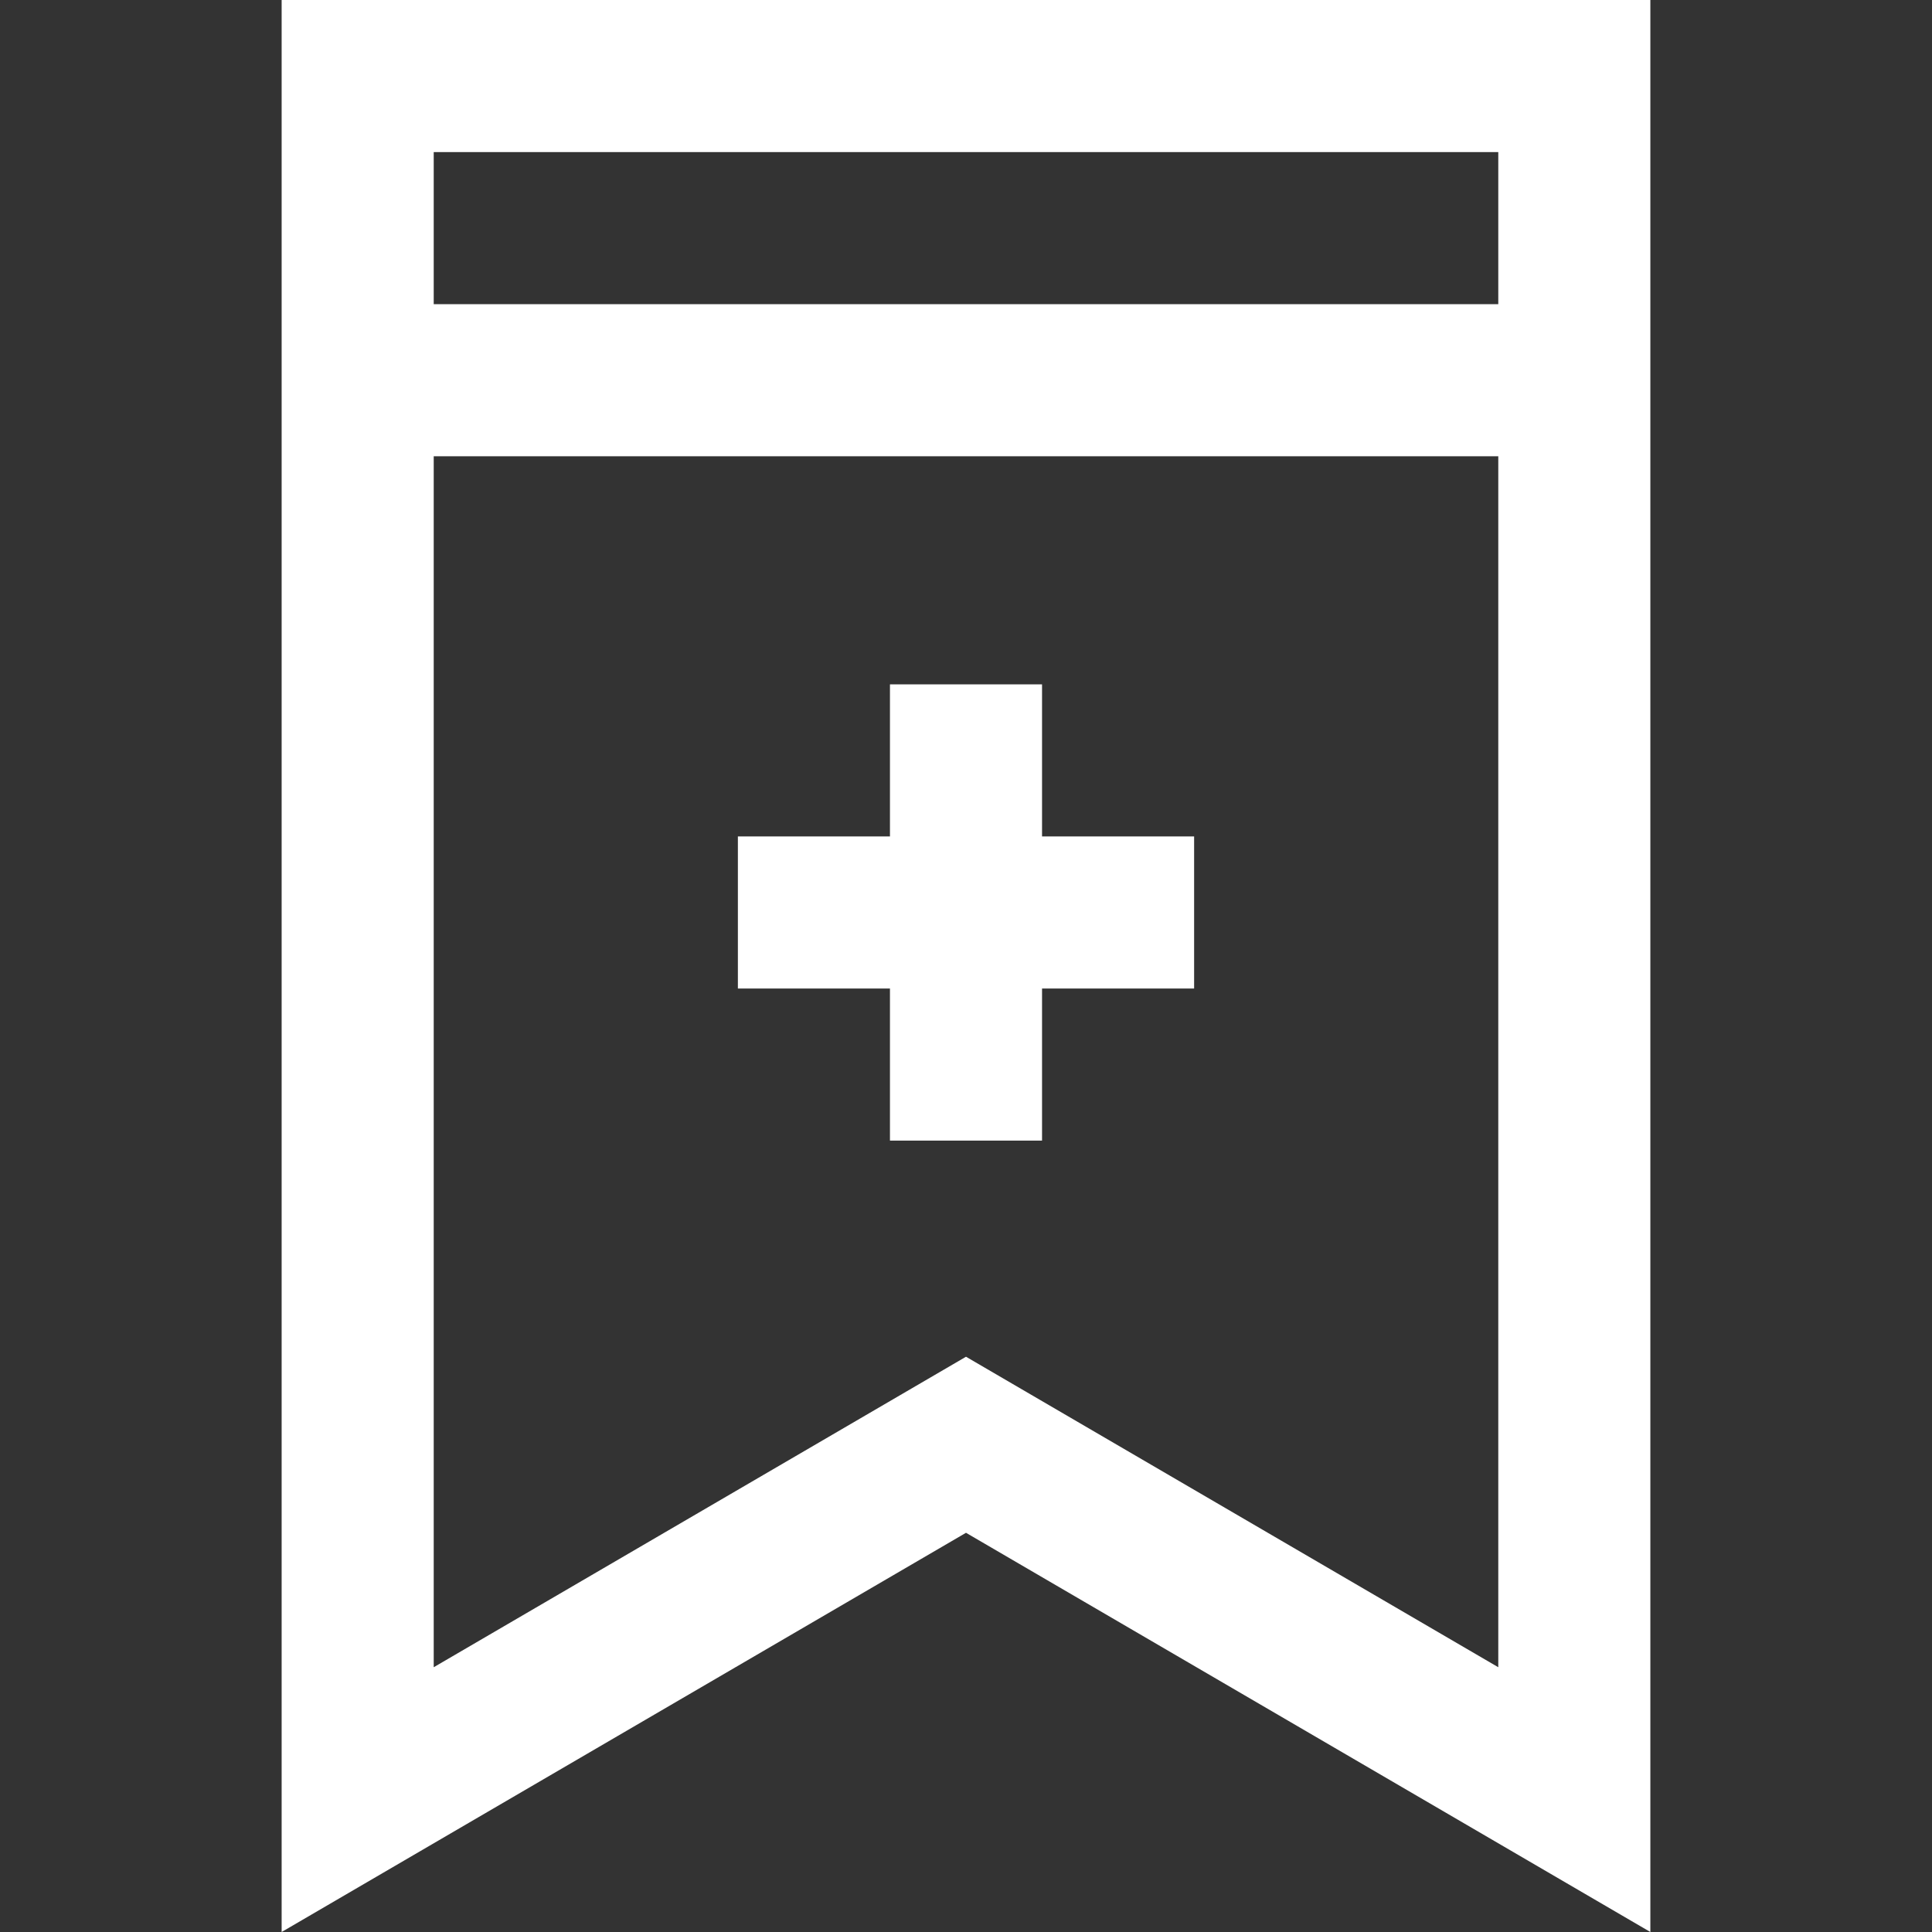 <svg fill="#ffffff" height="200px" width="200px" version="1.1" id="Layer_1" xmlns="http://www.w3.org/2000/svg" xmlns:xlink="http://www.w3.org/1999/xlink" viewBox="0 0 512 512" xml:space="preserve"><rect x="0" y="0" width="512" height="512" fill="#333333" stroke="none"/><g id="SVGRepo_bgCarrier" stroke-width="0"></g><g id="SVGRepo_tracerCarrier" stroke-linecap="round" stroke-linejoin="round"></g><g id="SVGRepo_iconCarrier"> <g> <g> <path d="M74.637,0v512L256,406.205L437.363,512V0H74.637z M397.06,441.833L256,359.548l-141.06,82.285V120.908h282.12V441.833z M397.06,80.606H114.94V40.303h282.12V80.606z"></path> </g> </g> <g> <g> <polygon points="276.151,221.665 276.151,181.363 235.849,181.363 235.849,221.665 195.546,221.665 195.546,261.968 235.849,261.968 235.849,302.271 276.151,302.271 276.151,261.968 316.454,261.968 316.454,221.665 "></polygon> </g> </g> </g></svg>